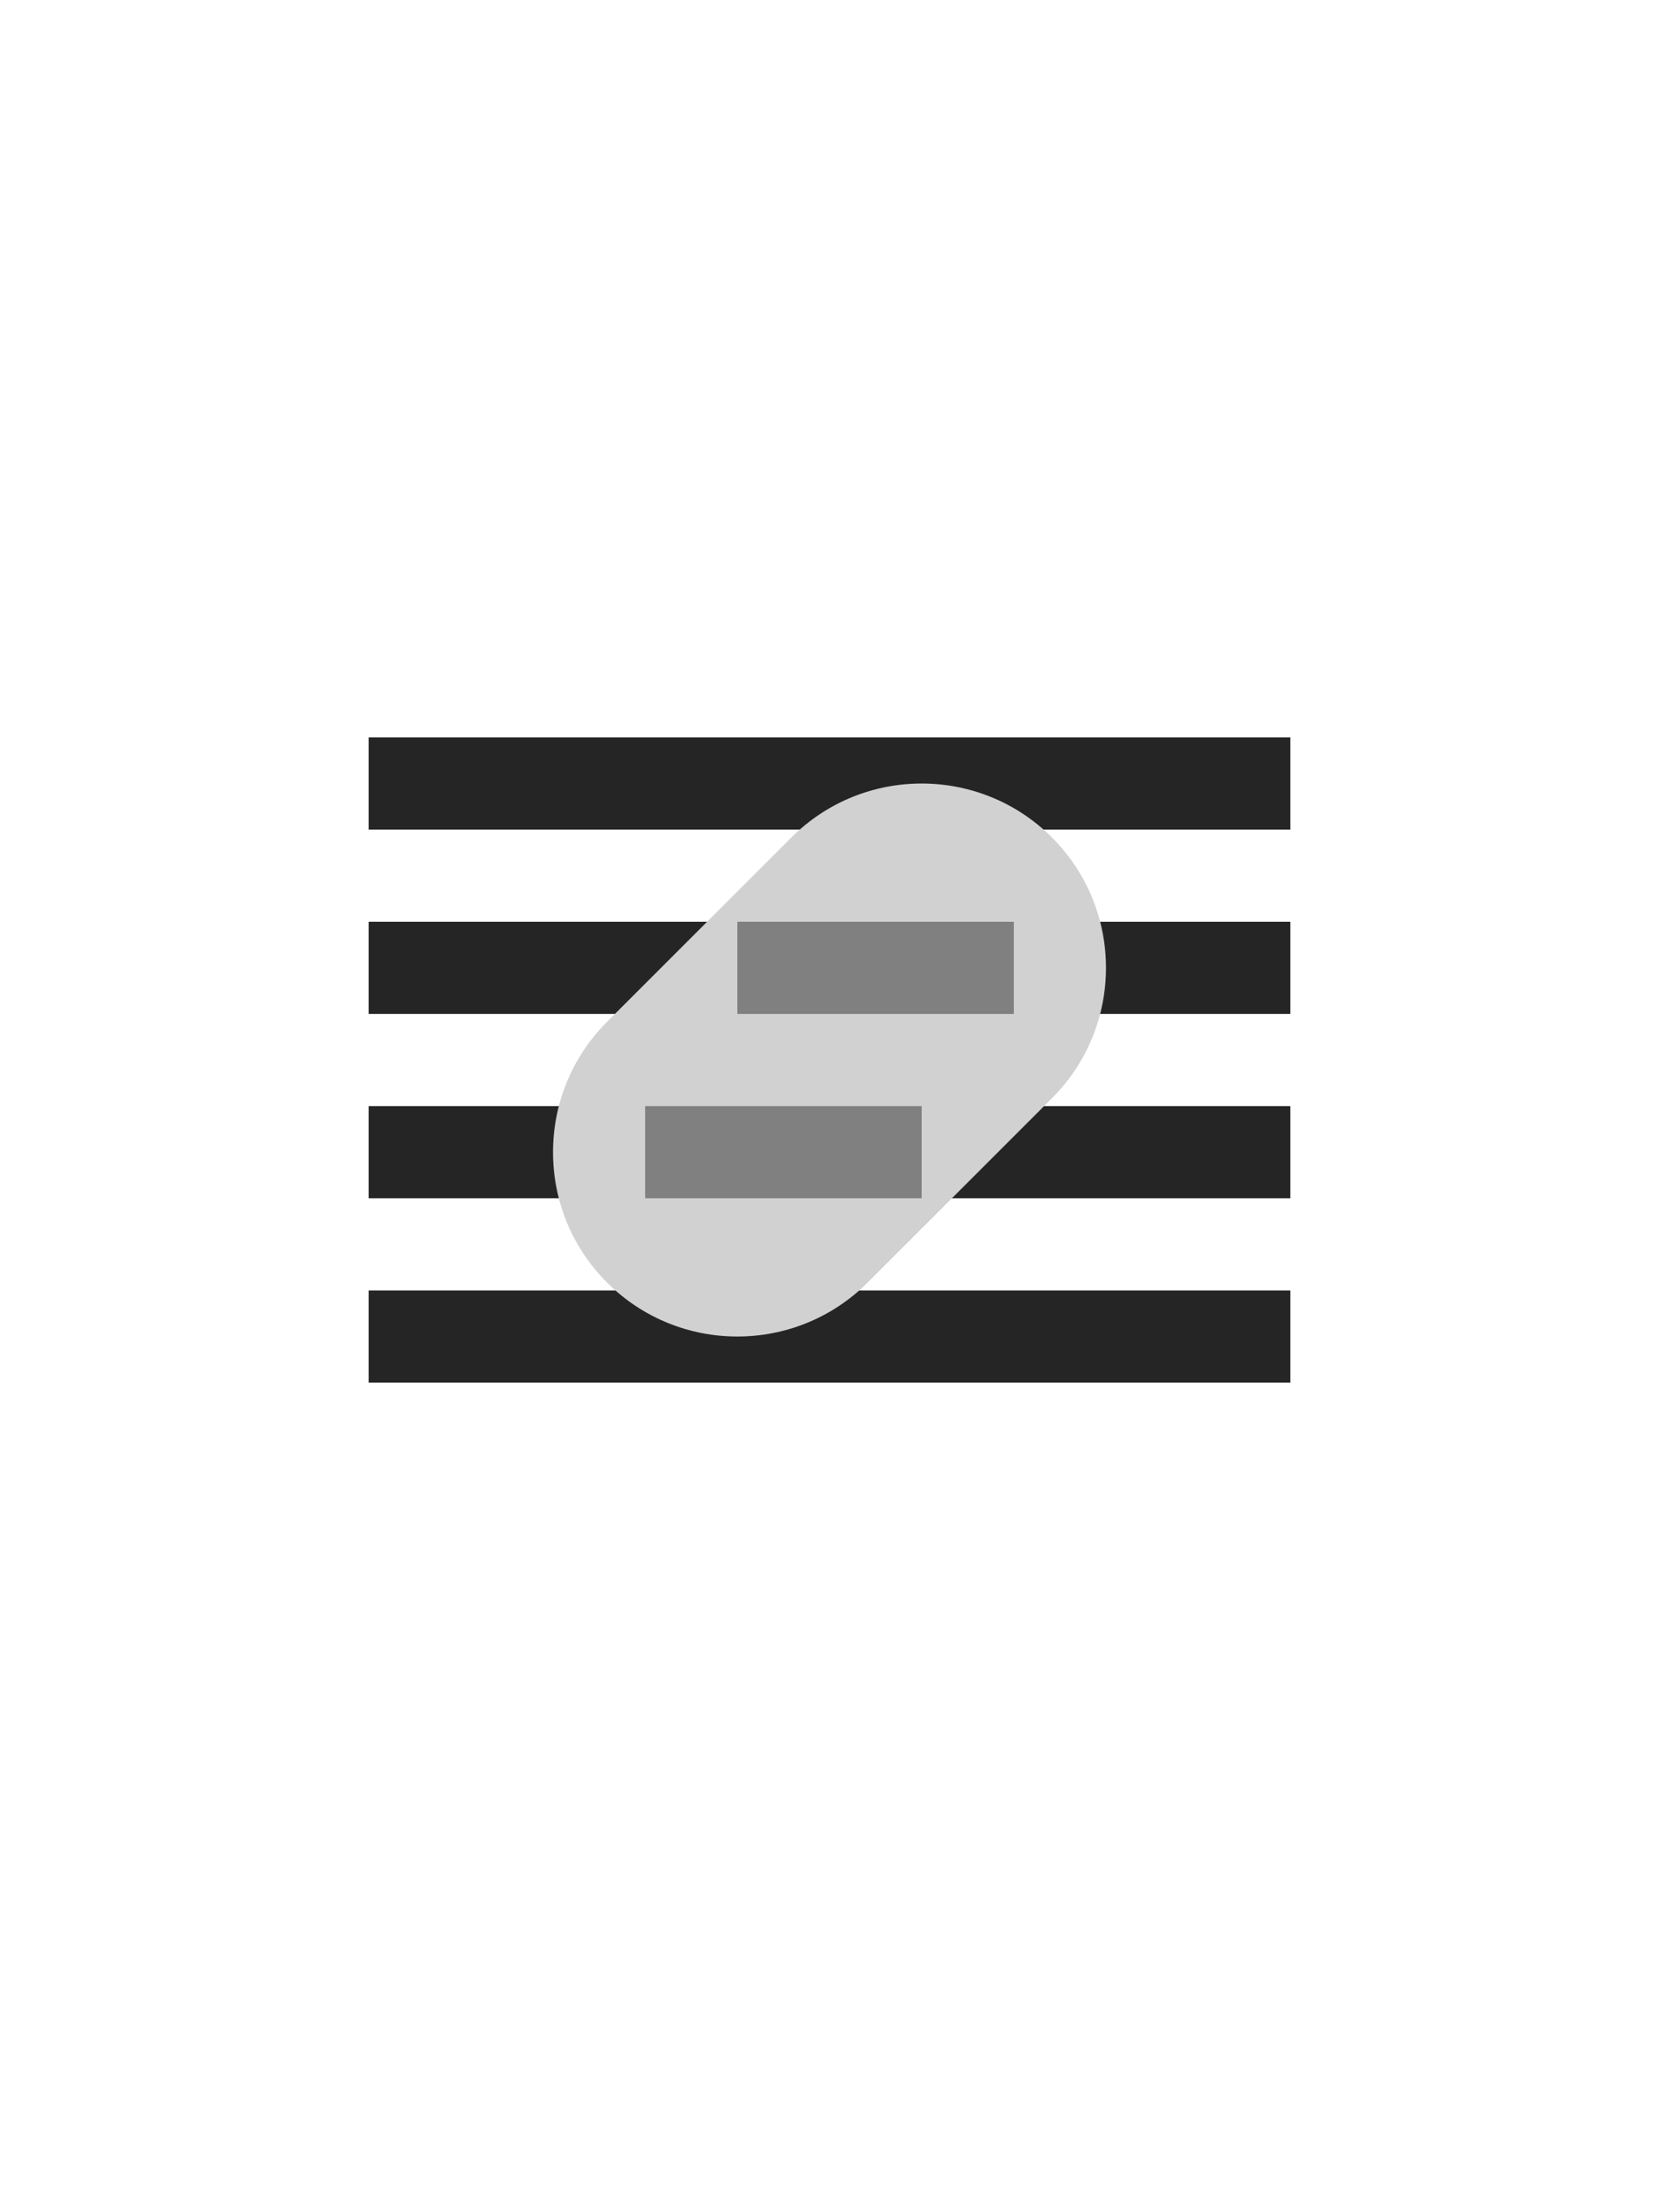 <svg width="18" height="24" viewBox="0 0 18 24" fill="none" xmlns="http://www.w3.org/2000/svg">
<rect x="4" y="8" width="10" height="1" fill="#252525"/>
<rect x="4" y="10" width="10" height="1" fill="#252525"/>
<rect x="4" y="12" width="10" height="1" fill="#252525"/>
<rect x="4" y="14" width="10" height="1" fill="#252525"/>
<path fill-rule="evenodd" clip-rule="evenodd" d="M11.414 9.086C12.195 9.867 12.195 11.133 11.414 11.914L9.414 13.914C8.633 14.695 7.367 14.695 6.586 13.914C5.805 13.133 5.805 11.867 6.586 11.086L8.586 9.086C9.367 8.305 10.633 8.305 11.414 9.086Z" fill="#D1D1D1"/>
<rect x="7" y="12" width="3" height="1" fill="#808080"/>
<rect x="8" y="10" width="3" height="1" fill="#808080"/>
</svg>
